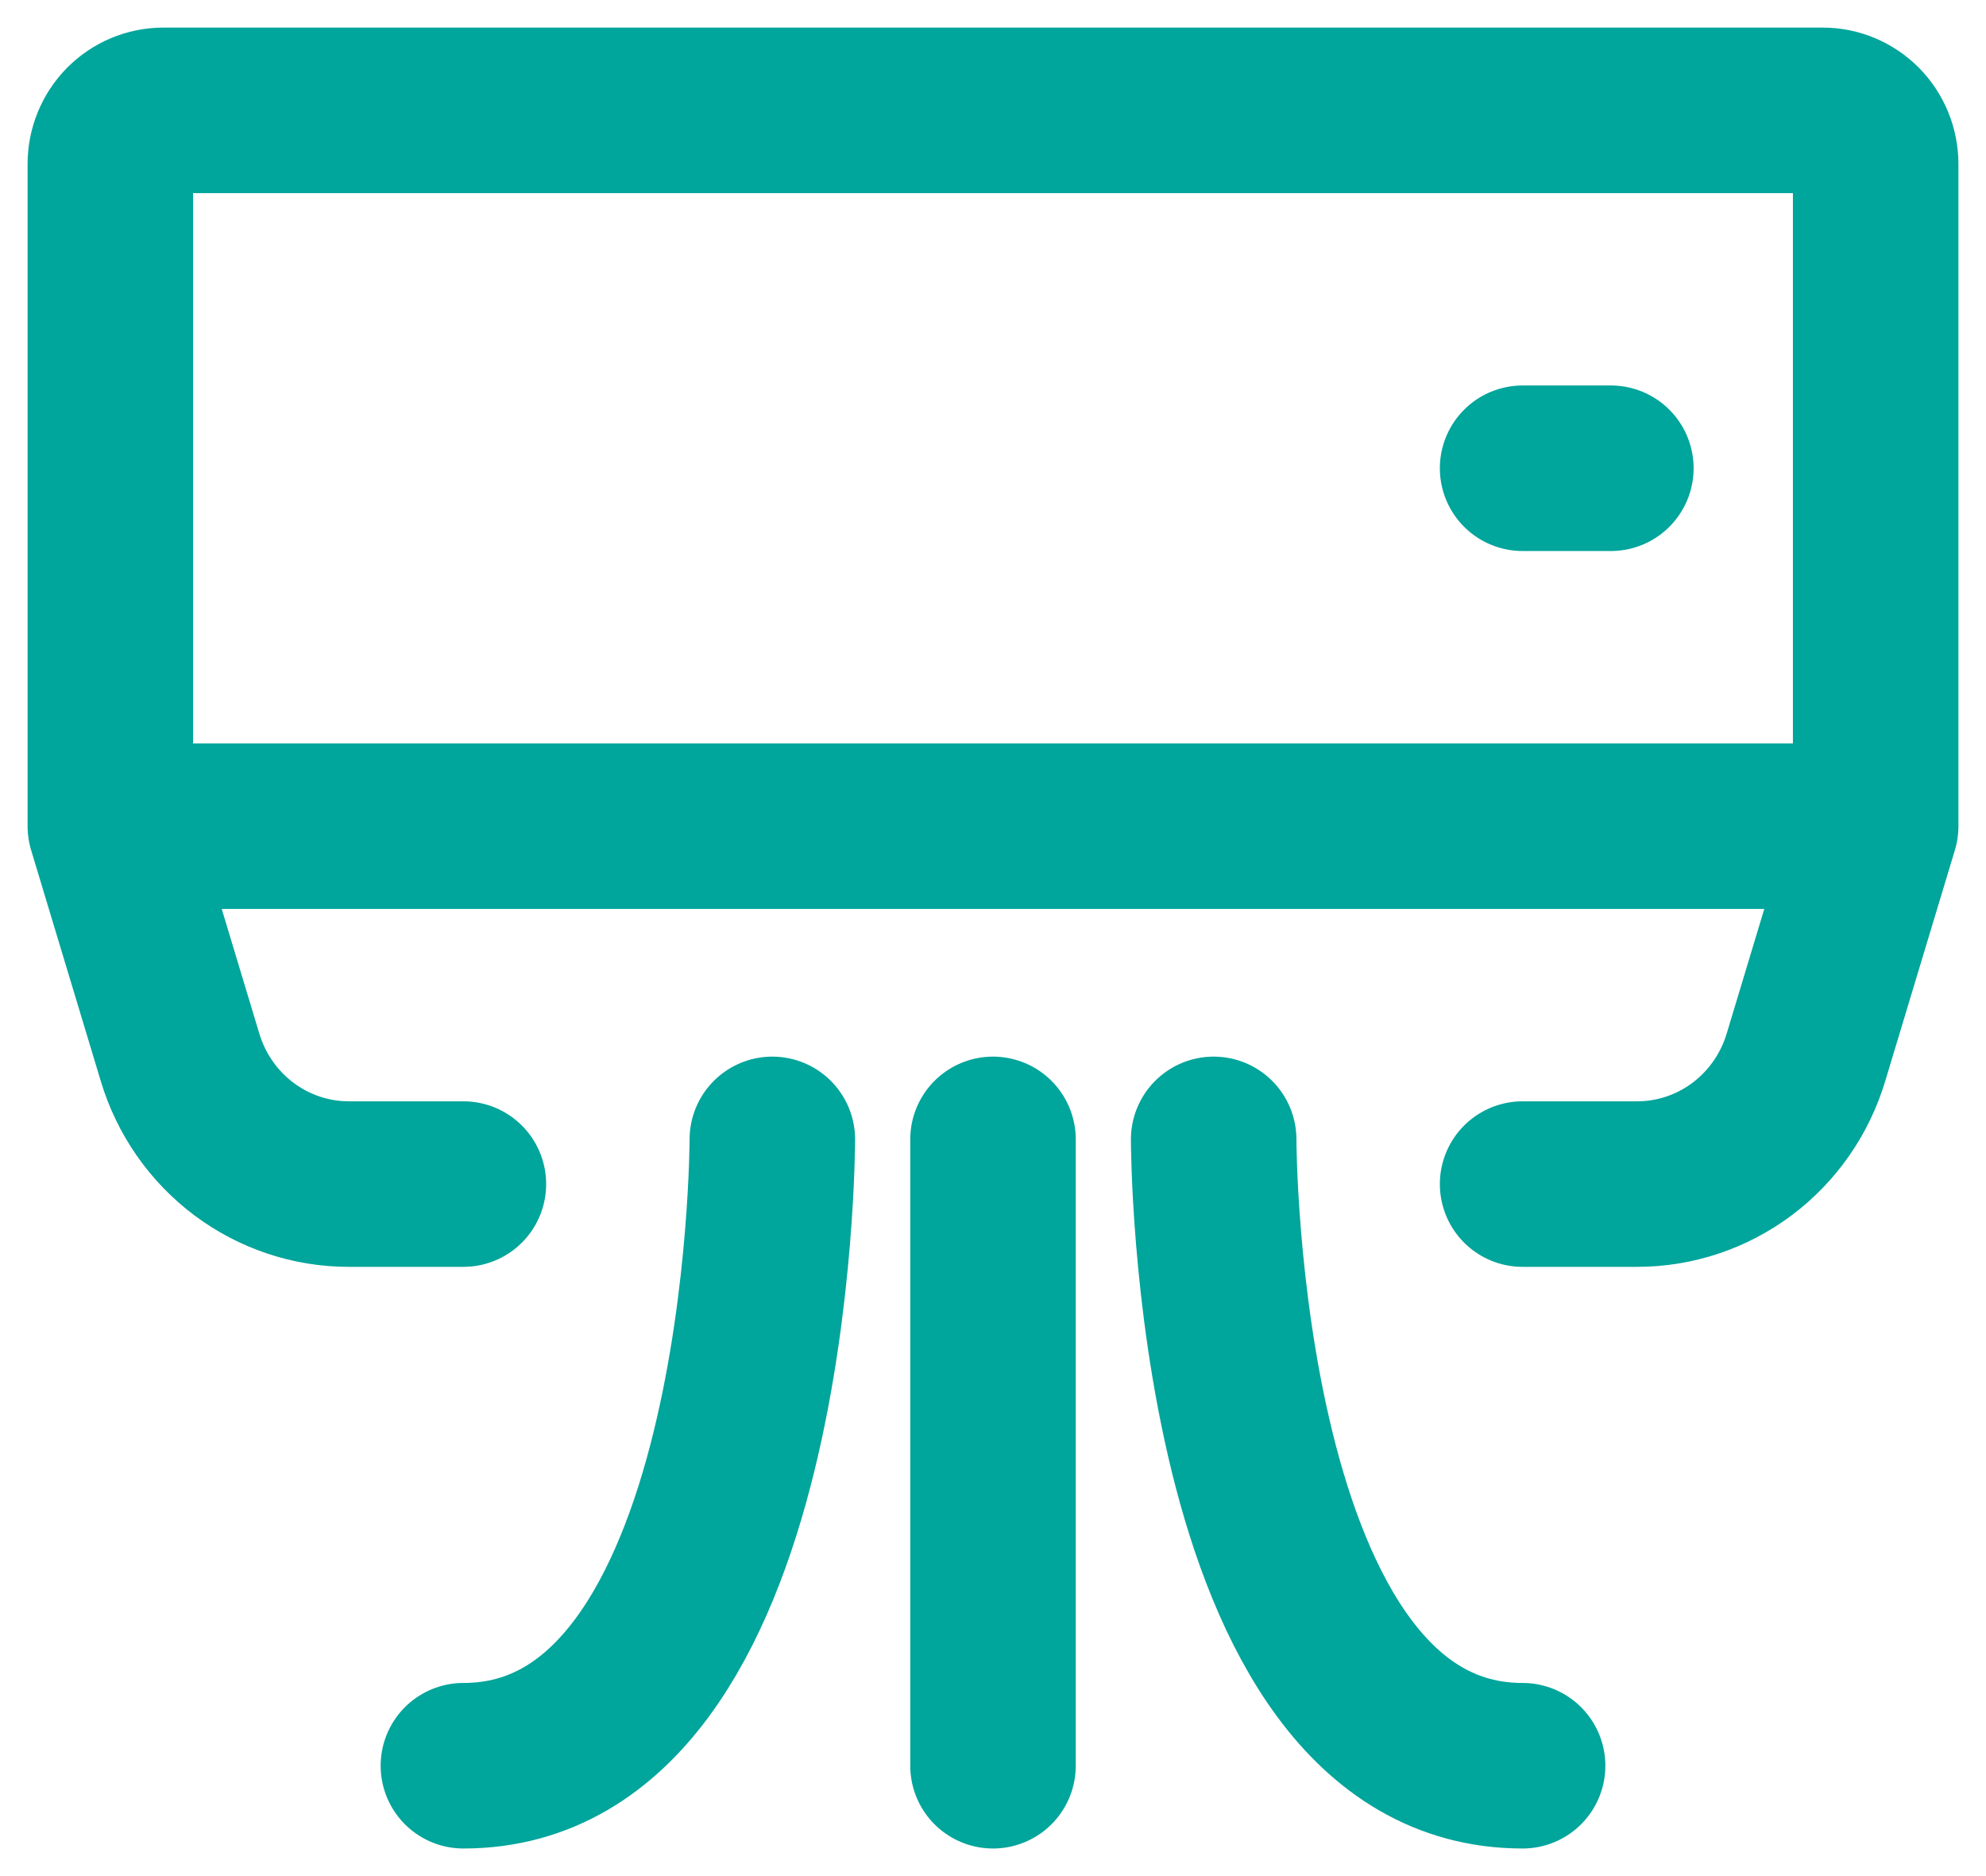 <svg width="36" height="34" viewBox="0 0 36 34" fill="none" xmlns="http://www.w3.org/2000/svg">
<path d="M34 14.973V2.973C34 2.715 33.899 2.467 33.719 2.285C33.539 2.103 33.295 2 33.04 2H2.96C2.705 2 2.461 2.103 2.281 2.285C2.101 2.467 2 2.715 2 2.973V14.973M34 14.973H2M34 14.973L32.736 19.163C32.536 19.828 32.131 20.409 31.58 20.823C31.029 21.236 30.362 21.459 29.677 21.459H27.6M2 14.973L3.264 19.163C3.464 19.828 3.869 20.409 4.42 20.823C4.971 21.236 5.638 21.459 6.323 21.459H8.4M27.6 8.486H29.2M14 20.649C14 20.649 14 32 8.4 32M22 20.649C22 20.649 22 32 27.6 32M18 20.649V32" stroke="#00A59B" stroke-width="3" stroke-linecap="round" stroke-linejoin="round"/>
</svg>
